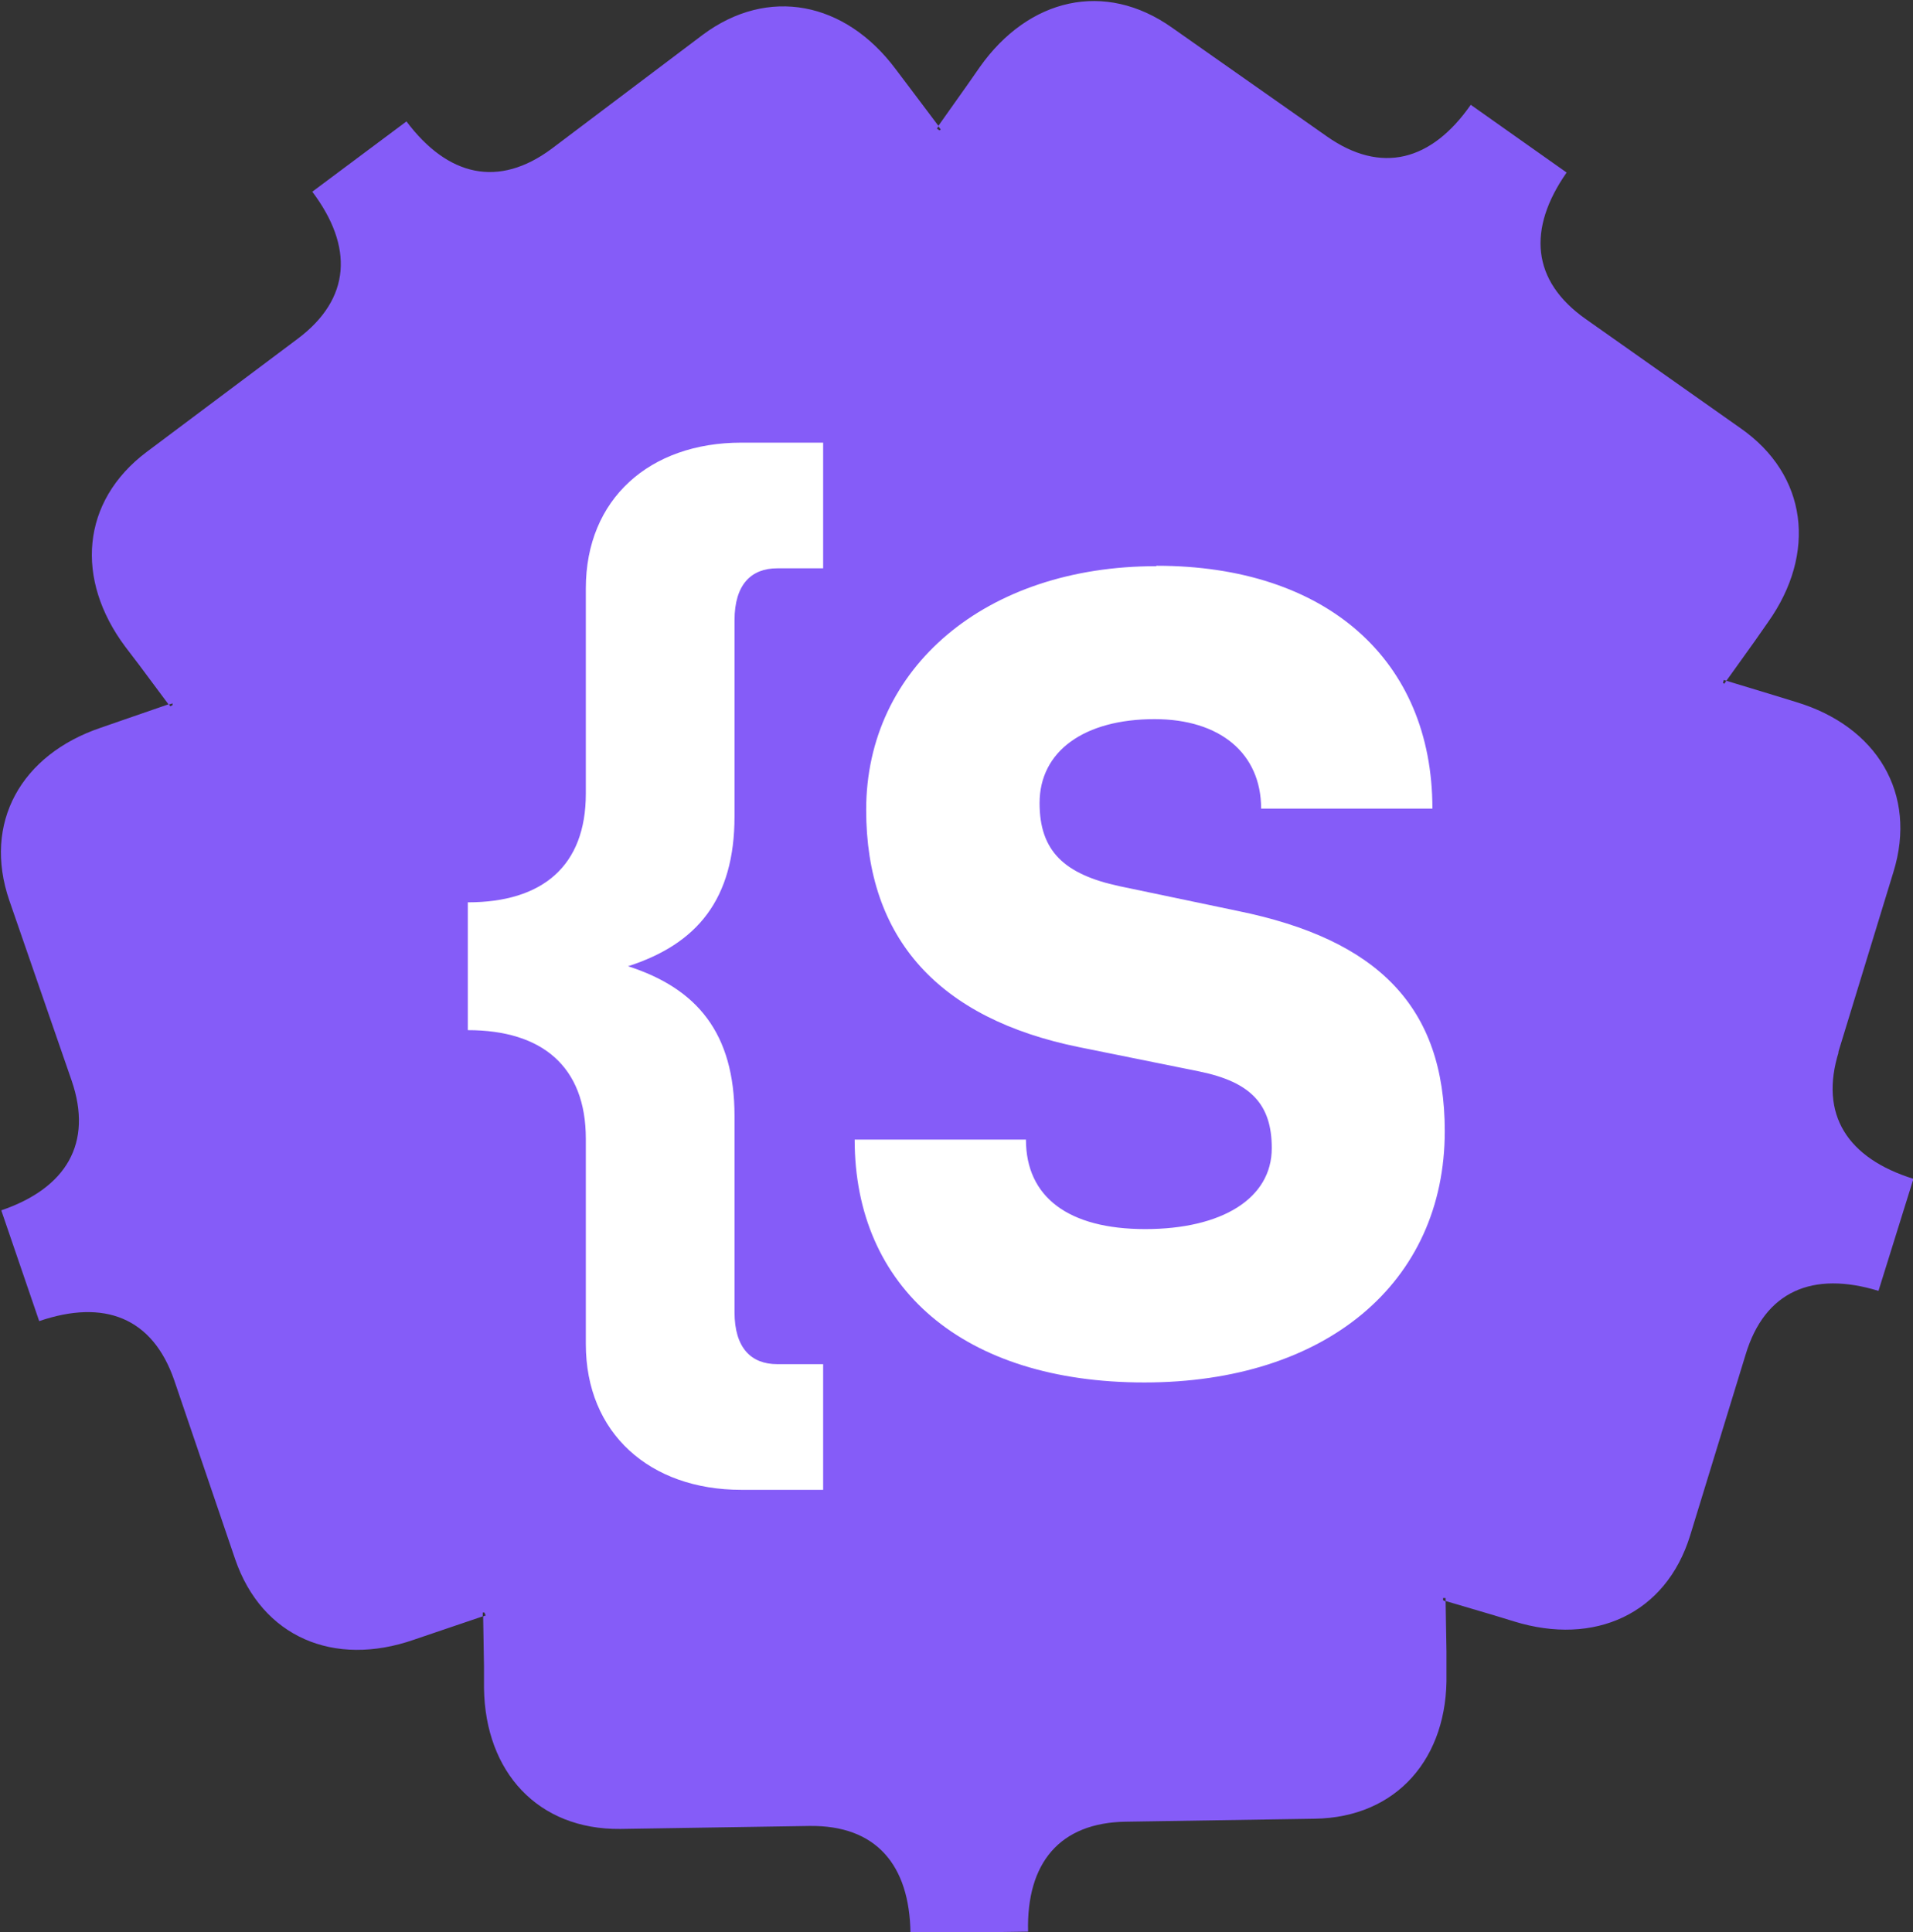 <?xml version="1.0" encoding="UTF-8"?>
<svg id="Capa_2" data-name="Capa 2" xmlns="http://www.w3.org/2000/svg" viewBox="0 0 44.9 45.35">
  <rect x="0" y="0" width="44.9" height="45.35" fill="#333333" stroke="none"/>
  <defs>
    <style>
      .cls-1 {
        fill: #fff;
      }

      .cls-1, .cls-2 {
        stroke-width: 0px;
      }

      .cls-2 {
        fill: #855CF8;
      }
    </style>
  </defs>
  <g id="Capa_2-2" data-name="Capa 2">
    <g id="Capa_3" data-name="Capa 3">
      <path class="cls-2" d="m43.16,24.68c-.47,1.49.21,2.51,1.75,2.99l-.82,2.63c-1.54-.47-2.67,0-3.12,1.5l-1.3,4.24c-.57,1.85-2.25,2.6-4.13,2.02l-.49-.15-1.12-.33v-.07s-.06,0-.06,0v.05s.06.03.06.03l.02,1.17v.53c.04,1.97-1.16,3.37-3.09,3.4l-4.43.07c-1.56.02-2.34.97-2.3,2.58l-2.76.04c-.02-1.61-.81-2.54-2.37-2.52l-4.44.07c-1.93.02-3.17-1.33-3.2-3.3v-.51s-.02-1.18-.02-1.18l.06-.02-.03-.07h-.04s0,.09,0,.09l-1.12.38-.5.17c-1.87.65-3.56-.06-4.19-1.89l-1.43-4.2c-.51-1.48-1.65-1.91-3.17-1.39l-.89-2.6c1.52-.52,2.16-1.57,1.65-3.05L.22,21.14c-.63-1.83.28-3.43,2.15-4.06l.49-.17,1.1-.38.04.05.05-.03v-.04s-.09.03-.09.03l-.7-.94-.32-.42c-1.18-1.58-1.04-3.41.5-4.57l3.55-2.66c1.25-.94,1.31-2.16.34-3.45l2.21-1.65c.97,1.29,2.16,1.57,3.41.64l3.54-2.67c1.54-1.15,3.35-.78,4.53.8l.31.41.7.93-.04.06.06.04.03-.02-.06-.08.68-.96.3-.43c1.14-1.61,2.93-2.04,4.51-.92l3.63,2.55c1.28.9,2.46.58,3.38-.74l2.25,1.59c-.92,1.32-.83,2.54.45,3.44l3.63,2.56c1.58,1.1,1.79,2.94.65,4.55l-.3.43-.68.95-.06-.02-.02.07.03.02.05-.07,1.12.34.52.16c1.89.57,2.85,2.15,2.28,3.99l-1.3,4.25Z"/>
      <g>
        <path class="cls-1" d="m10.98,21.18c1.75,0,2.77-.85,2.77-2.55v-4.82c0-2.1,1.5-3.42,3.65-3.42h1.92v2.95h-1.08c-.6,0-1,.37-1,1.22v4.6c0,1.95-.88,3-2.5,3.52,1.62.52,2.5,1.57,2.5,3.52v4.6c0,.85.4,1.22,1,1.22h1.08v2.95h-1.92c-2.15,0-3.65-1.33-3.65-3.42v-4.82c0-1.7-1.03-2.55-2.77-2.55v-3Z"/>
        <path class="cls-1" d="m27.15,13.28c3.97,0,6.47,2.2,6.47,5.7h-4.02c0-1.3-.97-2.1-2.5-2.1-1.65,0-2.7.75-2.7,1.97,0,1.12.57,1.67,1.87,1.95l2.77.58c3.3.67,4.87,2.25,4.87,5.17,0,3.57-2.8,5.9-7.05,5.9s-6.8-2.22-6.8-5.7h4.02c0,1.35,1,2.1,2.8,2.1s2.97-.72,2.97-1.9c0-1.02-.48-1.55-1.7-1.8l-2.82-.57c-3.3-.67-5-2.55-5-5.57,0-3.35,2.82-5.72,6.8-5.72Z"/>
      </g>
    </g>
  </g>
</svg>